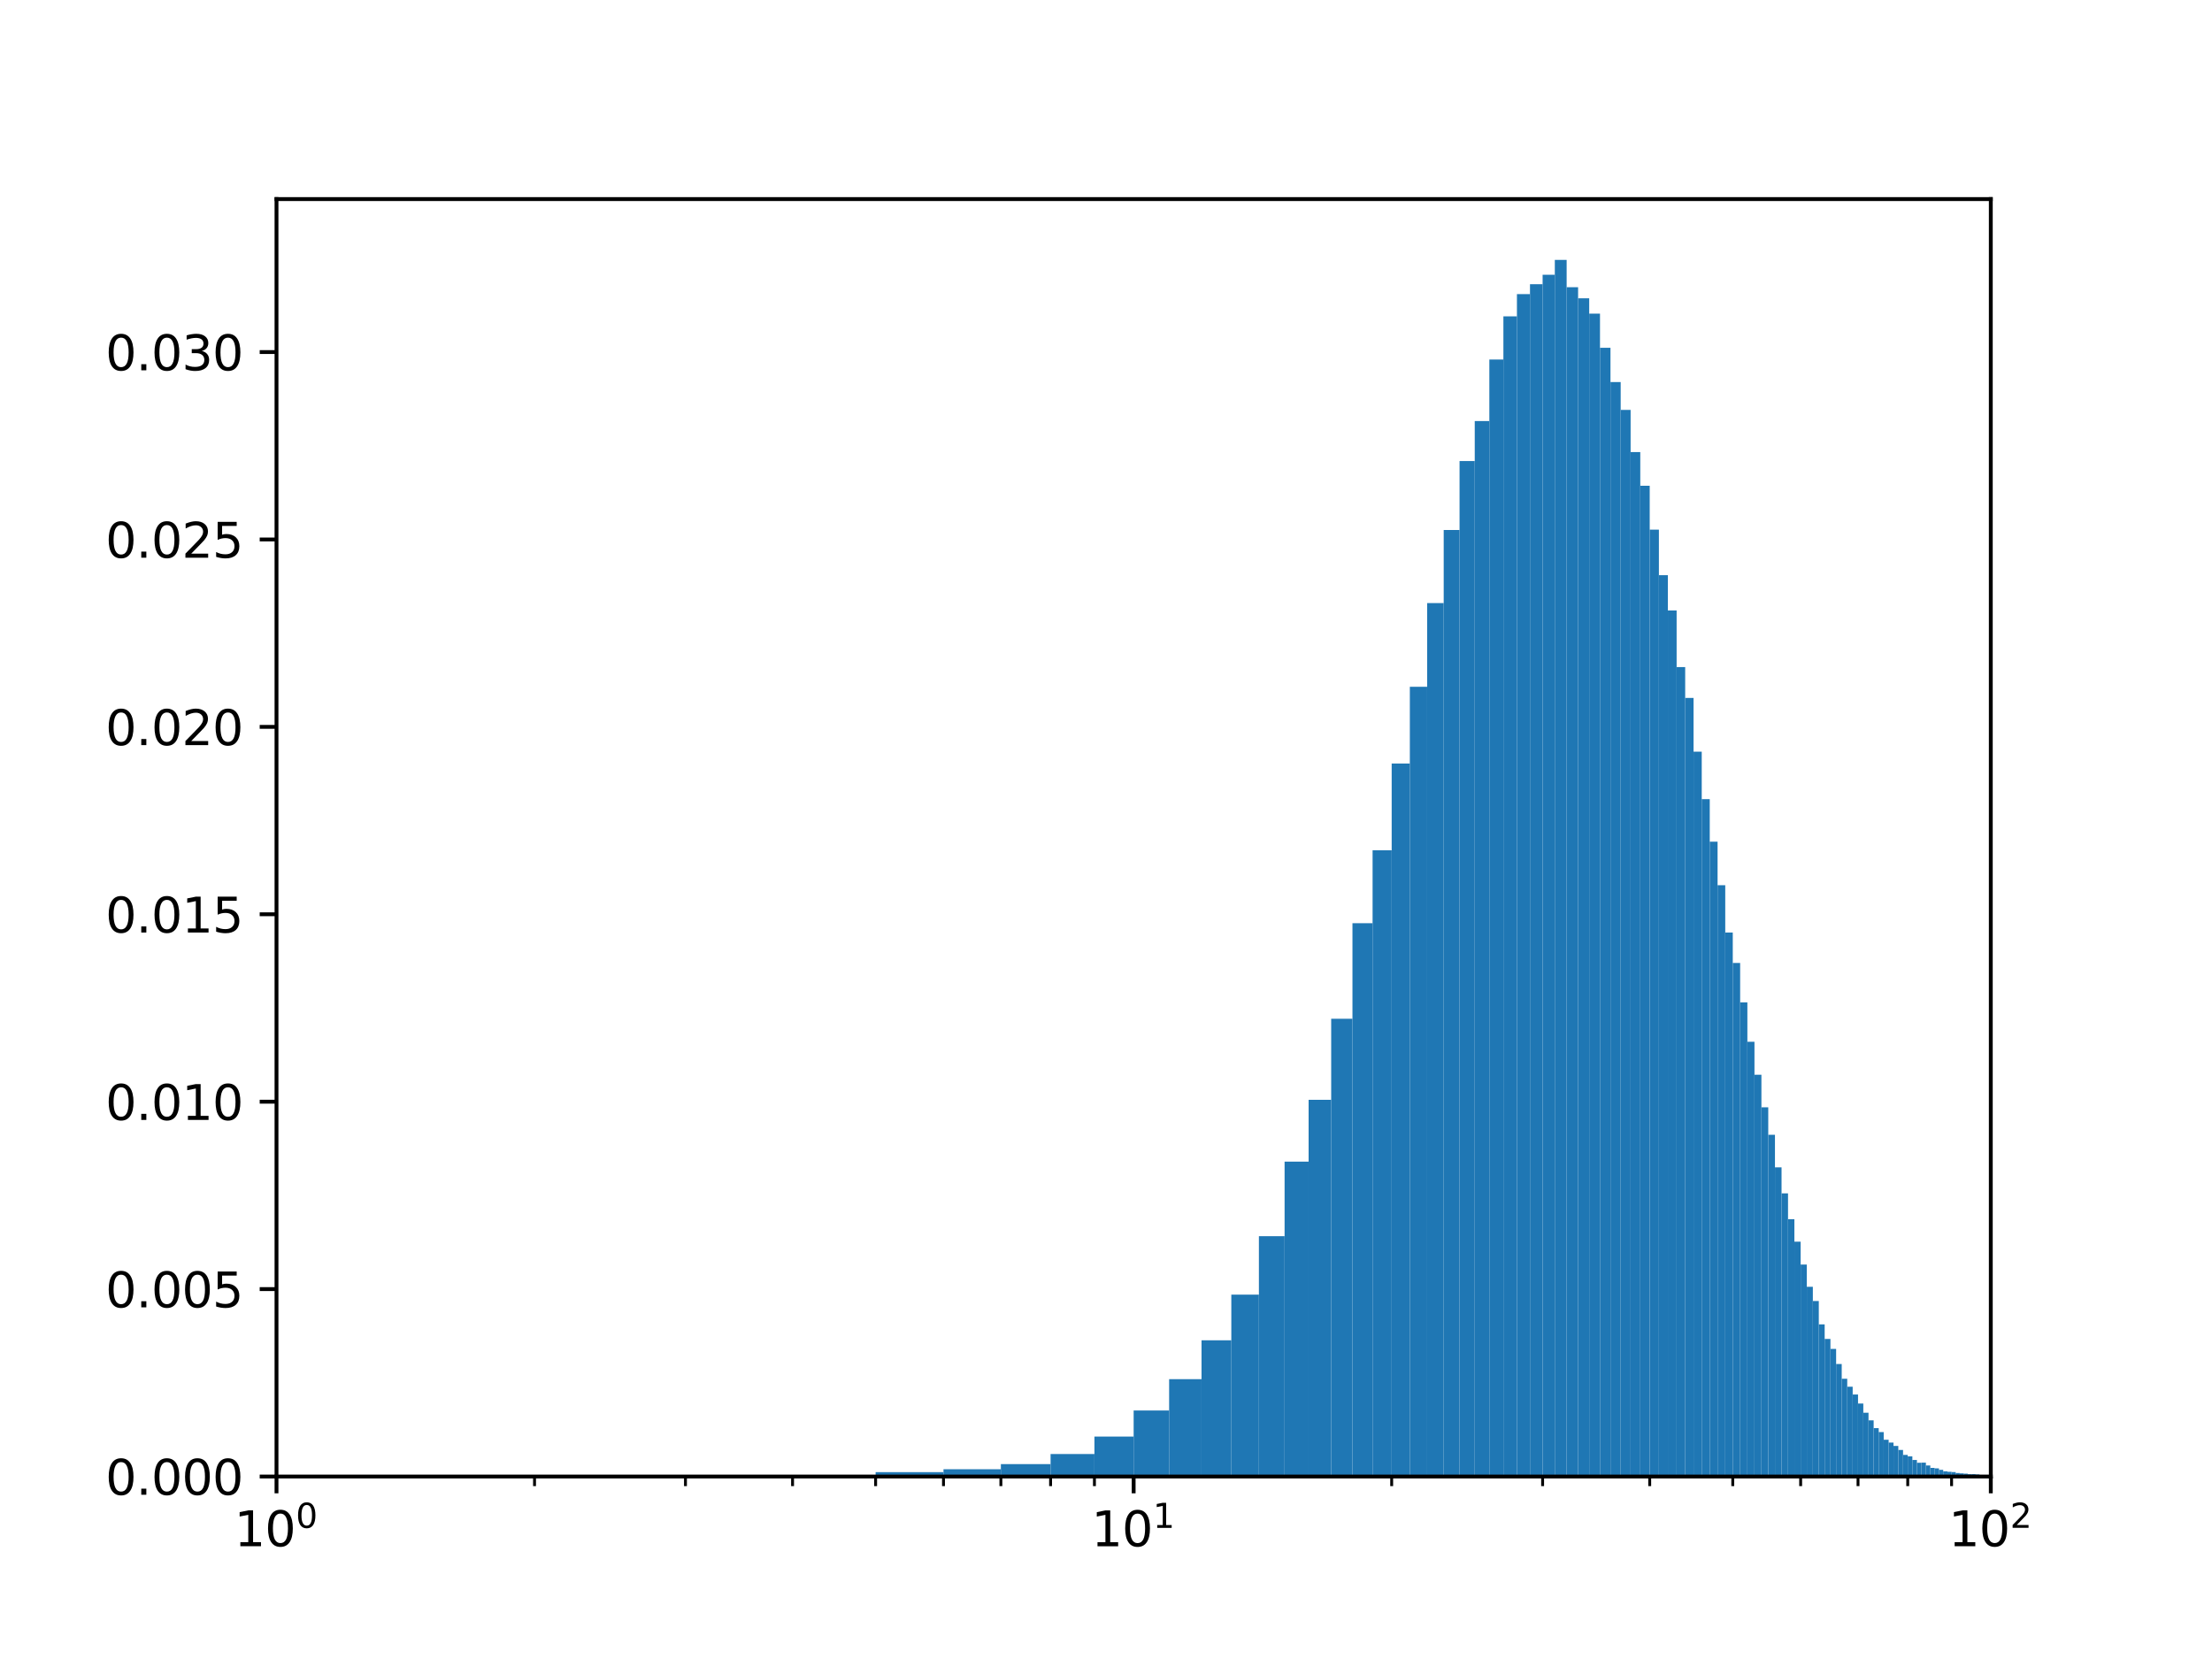<?xml version="1.0" encoding="utf-8" standalone="no"?>
<!DOCTYPE svg PUBLIC "-//W3C//DTD SVG 1.1//EN"
  "http://www.w3.org/Graphics/SVG/1.1/DTD/svg11.dtd">
<svg height="345.6pt" version="1.1" viewBox="0 0 460.8 345.6" width="460.8pt" xmlns="http://www.w3.org/2000/svg" xmlns:xlink="http://www.w3.org/1999/xlink">
 <defs>
  <style type="text/css">*{stroke-linecap:butt;stroke-linejoin:round;}</style>
 </defs>
 <g id="figure_1">
  <g id="patch_1">
   <path d="M 0 345.6 
L 460.8 345.6 
L 460.8 0 
L 0 0 
z
" style="fill:#ffffff;"/>
  </g>
  <g id="axes_1">
   <g id="patch_2">
    <path d="M 57.6 307.584 
L 414.72 307.584 
L 414.72 41.472 
L 57.6 41.472 
z
" style="fill:#ffffff;"/>
   </g>
   <g id="patch_3">
    <path clip-path="url(#p28573d1c52)" d="M 57.6 307.584 
L 111.352 307.584 
L 111.352 307.551 
L 57.6 307.551 
z
" style="fill:#1f77b4;"/>
   </g>
   <g id="patch_4">
    <path clip-path="url(#p28573d1c52)" d="M 111.352 307.584 
L 142.795 307.584 
L 142.795 307.572 
L 111.352 307.572 
z
" style="fill:#1f77b4;"/>
   </g>
   <g id="patch_5">
    <path clip-path="url(#p28573d1c52)" d="M 142.795 307.584 
L 165.104 307.584 
L 165.104 307.437 
L 142.795 307.437 
z
" style="fill:#1f77b4;"/>
   </g>
   <g id="patch_6">
    <path clip-path="url(#p28573d1c52)" d="M 165.104 307.584 
L 182.408 307.584 
L 182.408 307.312 
L 165.104 307.312 
z
" style="fill:#1f77b4;"/>
   </g>
   <g id="patch_7">
    <path clip-path="url(#p28573d1c52)" d="M 182.408 307.584 
L 196.547 307.584 
L 196.547 306.672 
L 182.408 306.672 
z
" style="fill:#1f77b4;"/>
   </g>
   <g id="patch_8">
    <path clip-path="url(#p28573d1c52)" d="M 196.547 307.584 
L 208.501 307.584 
L 208.501 306.068 
L 196.547 306.068 
z
" style="fill:#1f77b4;"/>
   </g>
   <g id="patch_9">
    <path clip-path="url(#p28573d1c52)" d="M 208.501 307.584 
L 218.856 307.584 
L 218.856 305.005 
L 208.501 305.005 
z
" style="fill:#1f77b4;"/>
   </g>
   <g id="patch_10">
    <path clip-path="url(#p28573d1c52)" d="M 218.856 307.584 
L 227.99 307.584 
L 227.99 302.904 
L 218.856 302.904 
z
" style="fill:#1f77b4;"/>
   </g>
   <g id="patch_11">
    <path clip-path="url(#p28573d1c52)" d="M 227.99 307.584 
L 236.16 307.584 
L 236.16 299.259 
L 227.99 299.259 
z
" style="fill:#1f77b4;"/>
   </g>
   <g id="patch_12">
    <path clip-path="url(#p28573d1c52)" d="M 236.16 307.584 
L 243.551 307.584 
L 243.551 293.828 
L 236.16 293.828 
z
" style="fill:#1f77b4;"/>
   </g>
   <g id="patch_13">
    <path clip-path="url(#p28573d1c52)" d="M 243.551 307.584 
L 250.299 307.584 
L 250.299 287.3 
L 243.551 287.3 
z
" style="fill:#1f77b4;"/>
   </g>
   <g id="patch_14">
    <path clip-path="url(#p28573d1c52)" d="M 250.299 307.584 
L 256.506 307.584 
L 256.506 279.211 
L 250.299 279.211 
z
" style="fill:#1f77b4;"/>
   </g>
   <g id="patch_15">
    <path clip-path="url(#p28573d1c52)" d="M 256.506 307.584 
L 262.253 307.584 
L 262.253 269.695 
L 256.506 269.695 
z
" style="fill:#1f77b4;"/>
   </g>
   <g id="patch_16">
    <path clip-path="url(#p28573d1c52)" d="M 262.253 307.584 
L 267.603 307.584 
L 267.603 257.523 
L 262.253 257.523 
z
" style="fill:#1f77b4;"/>
   </g>
   <g id="patch_17">
    <path clip-path="url(#p28573d1c52)" d="M 267.603 307.584 
L 272.608 307.584 
L 272.608 241.985 
L 267.603 241.985 
z
" style="fill:#1f77b4;"/>
   </g>
   <g id="patch_18">
    <path clip-path="url(#p28573d1c52)" d="M 272.608 307.584 
L 277.309 307.584 
L 277.309 229.11 
L 272.608 229.11 
z
" style="fill:#1f77b4;"/>
   </g>
   <g id="patch_19">
    <path clip-path="url(#p28573d1c52)" d="M 277.309 307.584 
L 281.741 307.584 
L 281.741 212.225 
L 277.309 212.225 
z
" style="fill:#1f77b4;"/>
   </g>
   <g id="patch_20">
    <path clip-path="url(#p28573d1c52)" d="M 281.741 307.584 
L 285.934 307.584 
L 285.934 192.319 
L 281.741 192.319 
z
" style="fill:#1f77b4;"/>
   </g>
   <g id="patch_21">
    <path clip-path="url(#p28573d1c52)" d="M 285.934 307.584 
L 289.912 307.584 
L 289.912 177.132 
L 285.934 177.132 
z
" style="fill:#1f77b4;"/>
   </g>
   <g id="patch_22">
    <path clip-path="url(#p28573d1c52)" d="M 289.912 307.584 
L 293.695 307.584 
L 293.695 159.06 
L 289.912 159.06 
z
" style="fill:#1f77b4;"/>
   </g>
   <g id="patch_23">
    <path clip-path="url(#p28573d1c52)" d="M 293.695 307.584 
L 297.303 307.584 
L 297.303 143.071 
L 293.695 143.071 
z
" style="fill:#1f77b4;"/>
   </g>
   <g id="patch_24">
    <path clip-path="url(#p28573d1c52)" d="M 297.303 307.584 
L 300.75 307.584 
L 300.75 125.636 
L 297.303 125.636 
z
" style="fill:#1f77b4;"/>
   </g>
   <g id="patch_25">
    <path clip-path="url(#p28573d1c52)" d="M 300.75 307.584 
L 304.051 307.584 
L 304.051 110.408 
L 300.75 110.408 
z
" style="fill:#1f77b4;"/>
   </g>
   <g id="patch_26">
    <path clip-path="url(#p28573d1c52)" d="M 304.051 307.584 
L 307.216 307.584 
L 307.216 96.041 
L 304.051 96.041 
z
" style="fill:#1f77b4;"/>
   </g>
   <g id="patch_27">
    <path clip-path="url(#p28573d1c52)" d="M 307.216 307.584 
L 310.258 307.584 
L 310.258 87.711 
L 307.216 87.711 
z
" style="fill:#1f77b4;"/>
   </g>
   <g id="patch_28">
    <path clip-path="url(#p28573d1c52)" d="M 310.258 307.584 
L 313.184 307.584 
L 313.184 74.899 
L 310.258 74.899 
z
" style="fill:#1f77b4;"/>
   </g>
   <g id="patch_29">
    <path clip-path="url(#p28573d1c52)" d="M 313.184 307.584 
L 316.005 307.584 
L 316.005 65.899 
L 313.184 65.899 
z
" style="fill:#1f77b4;"/>
   </g>
   <g id="patch_30">
    <path clip-path="url(#p28573d1c52)" d="M 316.005 307.584 
L 318.726 307.584 
L 318.726 61.264 
L 316.005 61.264 
z
" style="fill:#1f77b4;"/>
   </g>
   <g id="patch_31">
    <path clip-path="url(#p28573d1c52)" d="M 318.726 307.584 
L 321.355 307.584 
L 321.355 59.206 
L 318.726 59.206 
z
" style="fill:#1f77b4;"/>
   </g>
   <g id="patch_32">
    <path clip-path="url(#p28573d1c52)" d="M 321.355 307.584 
L 323.898 307.584 
L 323.898 57.242 
L 321.355 57.242 
z
" style="fill:#1f77b4;"/>
   </g>
   <g id="patch_33">
    <path clip-path="url(#p28573d1c52)" d="M 323.898 307.584 
L 326.36 307.584 
L 326.36 54.144 
L 323.898 54.144 
z
" style="fill:#1f77b4;"/>
   </g>
   <g id="patch_34">
    <path clip-path="url(#p28573d1c52)" d="M 326.36 307.584 
L 328.746 307.584 
L 328.746 59.828 
L 326.36 59.828 
z
" style="fill:#1f77b4;"/>
   </g>
   <g id="patch_35">
    <path clip-path="url(#p28573d1c52)" d="M 328.746 307.584 
L 331.061 307.584 
L 331.061 62.145 
L 328.746 62.145 
z
" style="fill:#1f77b4;"/>
   </g>
   <g id="patch_36">
    <path clip-path="url(#p28573d1c52)" d="M 331.061 307.584 
L 333.309 307.584 
L 333.309 65.333 
L 331.061 65.333 
z
" style="fill:#1f77b4;"/>
   </g>
   <g id="patch_37">
    <path clip-path="url(#p28573d1c52)" d="M 333.309 307.584 
L 335.493 307.584 
L 335.493 72.448 
L 333.309 72.448 
z
" style="fill:#1f77b4;"/>
   </g>
   <g id="patch_38">
    <path clip-path="url(#p28573d1c52)" d="M 335.493 307.584 
L 337.618 307.584 
L 337.618 79.584 
L 335.493 79.584 
z
" style="fill:#1f77b4;"/>
   </g>
   <g id="patch_39">
    <path clip-path="url(#p28573d1c52)" d="M 337.618 307.584 
L 339.686 307.584 
L 339.686 85.392 
L 337.618 85.392 
z
" style="fill:#1f77b4;"/>
   </g>
   <g id="patch_40">
    <path clip-path="url(#p28573d1c52)" d="M 339.686 307.584 
L 341.7 307.584 
L 341.7 94.177 
L 339.686 94.177 
z
" style="fill:#1f77b4;"/>
   </g>
   <g id="patch_41">
    <path clip-path="url(#p28573d1c52)" d="M 341.7 307.584 
L 343.664 307.584 
L 343.664 101.193 
L 341.7 101.193 
z
" style="fill:#1f77b4;"/>
   </g>
   <g id="patch_42">
    <path clip-path="url(#p28573d1c52)" d="M 343.664 307.584 
L 345.579 307.584 
L 345.579 110.337 
L 343.664 110.337 
z
" style="fill:#1f77b4;"/>
   </g>
   <g id="patch_43">
    <path clip-path="url(#p28573d1c52)" d="M 345.579 307.584 
L 347.447 307.584 
L 347.447 119.826 
L 345.579 119.826 
z
" style="fill:#1f77b4;"/>
   </g>
   <g id="patch_44">
    <path clip-path="url(#p28573d1c52)" d="M 347.447 307.584 
L 349.272 307.584 
L 349.272 127.166 
L 347.447 127.166 
z
" style="fill:#1f77b4;"/>
   </g>
   <g id="patch_45">
    <path clip-path="url(#p28573d1c52)" d="M 349.272 307.584 
L 351.055 307.584 
L 351.055 138.966 
L 349.272 138.966 
z
" style="fill:#1f77b4;"/>
   </g>
   <g id="patch_46">
    <path clip-path="url(#p28573d1c52)" d="M 351.055 307.584 
L 352.798 307.584 
L 352.798 145.389 
L 351.055 145.389 
z
" style="fill:#1f77b4;"/>
   </g>
   <g id="patch_47">
    <path clip-path="url(#p28573d1c52)" d="M 352.798 307.584 
L 354.502 307.584 
L 354.502 156.59 
L 352.798 156.59 
z
" style="fill:#1f77b4;"/>
   </g>
   <g id="patch_48">
    <path clip-path="url(#p28573d1c52)" d="M 354.502 307.584 
L 356.17 307.584 
L 356.17 166.479 
L 354.502 166.479 
z
" style="fill:#1f77b4;"/>
   </g>
   <g id="patch_49">
    <path clip-path="url(#p28573d1c52)" d="M 356.17 307.584 
L 357.802 307.584 
L 357.802 175.339 
L 356.17 175.339 
z
" style="fill:#1f77b4;"/>
   </g>
   <g id="patch_50">
    <path clip-path="url(#p28573d1c52)" d="M 357.802 307.584 
L 359.401 307.584 
L 359.401 184.411 
L 357.802 184.411 
z
" style="fill:#1f77b4;"/>
   </g>
   <g id="patch_51">
    <path clip-path="url(#p28573d1c52)" d="M 359.401 307.584 
L 360.968 307.584 
L 360.968 194.264 
L 359.401 194.264 
z
" style="fill:#1f77b4;"/>
   </g>
   <g id="patch_52">
    <path clip-path="url(#p28573d1c52)" d="M 360.968 307.584 
L 362.504 307.584 
L 362.504 200.597 
L 360.968 200.597 
z
" style="fill:#1f77b4;"/>
   </g>
   <g id="patch_53">
    <path clip-path="url(#p28573d1c52)" d="M 362.504 307.584 
L 364.01 307.584 
L 364.01 208.804 
L 362.504 208.804 
z
" style="fill:#1f77b4;"/>
   </g>
   <g id="patch_54">
    <path clip-path="url(#p28573d1c52)" d="M 364.01 307.584 
L 365.487 307.584 
L 365.487 217.014 
L 364.01 217.014 
z
" style="fill:#1f77b4;"/>
   </g>
   <g id="patch_55">
    <path clip-path="url(#p28573d1c52)" d="M 365.487 307.584 
L 366.936 307.584 
L 366.936 223.89 
L 365.487 223.89 
z
" style="fill:#1f77b4;"/>
   </g>
   <g id="patch_56">
    <path clip-path="url(#p28573d1c52)" d="M 366.936 307.584 
L 368.359 307.584 
L 368.359 230.668 
L 366.936 230.668 
z
" style="fill:#1f77b4;"/>
   </g>
   <g id="patch_57">
    <path clip-path="url(#p28573d1c52)" d="M 368.359 307.584 
L 369.756 307.584 
L 369.756 236.391 
L 368.359 236.391 
z
" style="fill:#1f77b4;"/>
   </g>
   <g id="patch_58">
    <path clip-path="url(#p28573d1c52)" d="M 369.756 307.584 
L 371.129 307.584 
L 371.129 243.174 
L 369.756 243.174 
z
" style="fill:#1f77b4;"/>
   </g>
   <g id="patch_59">
    <path clip-path="url(#p28573d1c52)" d="M 371.129 307.584 
L 372.478 307.584 
L 372.478 248.603 
L 371.129 248.603 
z
" style="fill:#1f77b4;"/>
   </g>
   <g id="patch_60">
    <path clip-path="url(#p28573d1c52)" d="M 372.478 307.584 
L 373.803 307.584 
L 373.803 253.982 
L 372.478 253.982 
z
" style="fill:#1f77b4;"/>
   </g>
   <g id="patch_61">
    <path clip-path="url(#p28573d1c52)" d="M 373.803 307.584 
L 375.107 307.584 
L 375.107 258.657 
L 373.803 258.657 
z
" style="fill:#1f77b4;"/>
   </g>
   <g id="patch_62">
    <path clip-path="url(#p28573d1c52)" d="M 375.107 307.584 
L 376.388 307.584 
L 376.388 263.435 
L 375.107 263.435 
z
" style="fill:#1f77b4;"/>
   </g>
   <g id="patch_63">
    <path clip-path="url(#p28573d1c52)" d="M 376.388 307.584 
L 377.649 307.584 
L 377.649 268.063 
L 376.388 268.063 
z
" style="fill:#1f77b4;"/>
   </g>
   <g id="patch_64">
    <path clip-path="url(#p28573d1c52)" d="M 377.649 307.584 
L 378.89 307.584 
L 378.89 271.028 
L 377.649 271.028 
z
" style="fill:#1f77b4;"/>
   </g>
   <g id="patch_65">
    <path clip-path="url(#p28573d1c52)" d="M 378.89 307.584 
L 380.111 307.584 
L 380.111 275.888 
L 378.89 275.888 
z
" style="fill:#1f77b4;"/>
   </g>
   <g id="patch_66">
    <path clip-path="url(#p28573d1c52)" d="M 380.111 307.584 
L 381.314 307.584 
L 381.314 278.922 
L 380.111 278.922 
z
" style="fill:#1f77b4;"/>
   </g>
   <g id="patch_67">
    <path clip-path="url(#p28573d1c52)" d="M 381.314 307.584 
L 382.498 307.584 
L 382.498 281.004 
L 381.314 281.004 
z
" style="fill:#1f77b4;"/>
   </g>
   <g id="patch_68">
    <path clip-path="url(#p28573d1c52)" d="M 382.498 307.584 
L 383.664 307.584 
L 383.664 284.145 
L 382.498 284.145 
z
" style="fill:#1f77b4;"/>
   </g>
   <g id="patch_69">
    <path clip-path="url(#p28573d1c52)" d="M 383.664 307.584 
L 384.813 307.584 
L 384.813 287.224 
L 383.664 287.224 
z
" style="fill:#1f77b4;"/>
   </g>
   <g id="patch_70">
    <path clip-path="url(#p28573d1c52)" d="M 384.813 307.584 
L 385.945 307.584 
L 385.945 288.88 
L 384.813 288.88 
z
" style="fill:#1f77b4;"/>
   </g>
   <g id="patch_71">
    <path clip-path="url(#p28573d1c52)" d="M 385.945 307.584 
L 387.061 307.584 
L 387.061 290.502 
L 385.945 290.502 
z
" style="fill:#1f77b4;"/>
   </g>
   <g id="patch_72">
    <path clip-path="url(#p28573d1c52)" d="M 387.061 307.584 
L 388.161 307.584 
L 388.161 292.378 
L 387.061 292.378 
z
" style="fill:#1f77b4;"/>
   </g>
   <g id="patch_73">
    <path clip-path="url(#p28573d1c52)" d="M 388.161 307.584 
L 389.245 307.584 
L 389.245 294.292 
L 388.161 294.292 
z
" style="fill:#1f77b4;"/>
   </g>
   <g id="patch_74">
    <path clip-path="url(#p28573d1c52)" d="M 389.245 307.584 
L 390.315 307.584 
L 390.315 295.883 
L 389.245 295.883 
z
" style="fill:#1f77b4;"/>
   </g>
   <g id="patch_75">
    <path clip-path="url(#p28573d1c52)" d="M 390.315 307.584 
L 391.37 307.584 
L 391.37 297.499 
L 390.315 297.499 
z
" style="fill:#1f77b4;"/>
   </g>
   <g id="patch_76">
    <path clip-path="url(#p28573d1c52)" d="M 391.37 307.584 
L 392.411 307.584 
L 392.411 298.325 
L 391.37 298.325 
z
" style="fill:#1f77b4;"/>
   </g>
   <g id="patch_77">
    <path clip-path="url(#p28573d1c52)" d="M 392.411 307.584 
L 393.438 307.584 
L 393.438 299.922 
L 392.411 299.922 
z
" style="fill:#1f77b4;"/>
   </g>
   <g id="patch_78">
    <path clip-path="url(#p28573d1c52)" d="M 393.438 307.584 
L 394.452 307.584 
L 394.452 300.512 
L 393.438 300.512 
z
" style="fill:#1f77b4;"/>
   </g>
   <g id="patch_79">
    <path clip-path="url(#p28573d1c52)" d="M 394.452 307.584 
L 395.452 307.584 
L 395.452 301.213 
L 394.452 301.213 
z
" style="fill:#1f77b4;"/>
   </g>
   <g id="patch_80">
    <path clip-path="url(#p28573d1c52)" d="M 395.452 307.584 
L 396.44 307.584 
L 396.44 302.046 
L 395.452 302.046 
z
" style="fill:#1f77b4;"/>
   </g>
   <g id="patch_81">
    <path clip-path="url(#p28573d1c52)" d="M 396.44 307.584 
L 397.416 307.584 
L 397.416 303.086 
L 396.44 303.086 
z
" style="fill:#1f77b4;"/>
   </g>
   <g id="patch_82">
    <path clip-path="url(#p28573d1c52)" d="M 397.416 307.584 
L 398.379 307.584 
L 398.379 303.396 
L 397.416 303.396 
z
" style="fill:#1f77b4;"/>
   </g>
   <g id="patch_83">
    <path clip-path="url(#p28573d1c52)" d="M 398.379 307.584 
L 399.331 307.584 
L 399.331 304.138 
L 398.379 304.138 
z
" style="fill:#1f77b4;"/>
   </g>
   <g id="patch_84">
    <path clip-path="url(#p28573d1c52)" d="M 399.331 307.584 
L 400.271 307.584 
L 400.271 304.716 
L 399.331 304.716 
z
" style="fill:#1f77b4;"/>
   </g>
   <g id="patch_85">
    <path clip-path="url(#p28573d1c52)" d="M 400.271 307.584 
L 401.199 307.584 
L 401.199 304.692 
L 400.271 304.692 
z
" style="fill:#1f77b4;"/>
   </g>
   <g id="patch_86">
    <path clip-path="url(#p28573d1c52)" d="M 401.199 307.584 
L 402.117 307.584 
L 402.117 305.289 
L 401.199 305.289 
z
" style="fill:#1f77b4;"/>
   </g>
   <g id="patch_87">
    <path clip-path="url(#p28573d1c52)" d="M 402.117 307.584 
L 403.024 307.584 
L 403.024 305.786 
L 402.117 305.786 
z
" style="fill:#1f77b4;"/>
   </g>
   <g id="patch_88">
    <path clip-path="url(#p28573d1c52)" d="M 403.024 307.584 
L 403.921 307.584 
L 403.921 305.881 
L 403.024 305.881 
z
" style="fill:#1f77b4;"/>
   </g>
   <g id="patch_89">
    <path clip-path="url(#p28573d1c52)" d="M 403.921 307.584 
L 404.807 307.584 
L 404.807 306.198 
L 403.921 306.198 
z
" style="fill:#1f77b4;"/>
   </g>
   <g id="patch_90">
    <path clip-path="url(#p28573d1c52)" d="M 404.807 307.584 
L 405.683 307.584 
L 405.683 306.502 
L 404.807 306.502 
z
" style="fill:#1f77b4;"/>
   </g>
   <g id="patch_91">
    <path clip-path="url(#p28573d1c52)" d="M 405.683 307.584 
L 406.55 307.584 
L 406.55 306.603 
L 405.683 306.603 
z
" style="fill:#1f77b4;"/>
   </g>
   <g id="patch_92">
    <path clip-path="url(#p28573d1c52)" d="M 406.55 307.584 
L 407.406 307.584 
L 407.406 306.663 
L 406.55 306.663 
z
" style="fill:#1f77b4;"/>
   </g>
   <g id="patch_93">
    <path clip-path="url(#p28573d1c52)" d="M 407.406 307.584 
L 408.254 307.584 
L 408.254 306.852 
L 407.406 306.852 
z
" style="fill:#1f77b4;"/>
   </g>
   <g id="patch_94">
    <path clip-path="url(#p28573d1c52)" d="M 408.254 307.584 
L 409.092 307.584 
L 409.092 306.935 
L 408.254 306.935 
z
" style="fill:#1f77b4;"/>
   </g>
   <g id="patch_95">
    <path clip-path="url(#p28573d1c52)" d="M 409.092 307.584 
L 409.922 307.584 
L 409.922 306.989 
L 409.092 306.989 
z
" style="fill:#1f77b4;"/>
   </g>
   <g id="patch_96">
    <path clip-path="url(#p28573d1c52)" d="M 409.922 307.584 
L 410.742 307.584 
L 410.742 307.106 
L 409.922 307.106 
z
" style="fill:#1f77b4;"/>
   </g>
   <g id="patch_97">
    <path clip-path="url(#p28573d1c52)" d="M 410.742 307.584 
L 411.554 307.584 
L 411.554 307.091 
L 410.742 307.091 
z
" style="fill:#1f77b4;"/>
   </g>
   <g id="patch_98">
    <path clip-path="url(#p28573d1c52)" d="M 411.554 307.584 
L 412.358 307.584 
L 412.358 307.162 
L 411.554 307.162 
z
" style="fill:#1f77b4;"/>
   </g>
   <g id="patch_99">
    <path clip-path="url(#p28573d1c52)" d="M 412.358 307.584 
L 413.153 307.584 
L 413.153 307.288 
L 412.358 307.288 
z
" style="fill:#1f77b4;"/>
   </g>
   <g id="patch_100">
    <path clip-path="url(#p28573d1c52)" d="M 413.153 307.584 
L 413.941 307.584 
L 413.941 307.26 
L 413.153 307.26 
z
" style="fill:#1f77b4;"/>
   </g>
   <g id="patch_101">
    <path clip-path="url(#p28573d1c52)" d="M 413.941 307.584 
L 414.72 307.584 
L 414.72 307.342 
L 413.941 307.342 
z
" style="fill:#1f77b4;"/>
   </g>
   <g id="patch_102">
    <path clip-path="url(#p28573d1c52)" d="M 414.72 307.584 
L 415.492 307.584 
L 415.492 307.421 
L 414.72 307.421 
z
" style="fill:#1f77b4;"/>
   </g>
   <g id="patch_103">
    <path clip-path="url(#p28573d1c52)" d="M 415.492 307.584 
L 416.256 307.584 
L 416.256 307.458 
L 415.492 307.458 
z
" style="fill:#1f77b4;"/>
   </g>
   <g id="patch_104">
    <path clip-path="url(#p28573d1c52)" d="M 416.256 307.584 
L 417.012 307.584 
L 417.012 307.499 
L 416.256 307.499 
z
" style="fill:#1f77b4;"/>
   </g>
   <g id="patch_105">
    <path clip-path="url(#p28573d1c52)" d="M 417.012 307.584 
L 417.761 307.584 
L 417.761 307.537 
L 417.012 307.537 
z
" style="fill:#1f77b4;"/>
   </g>
   <g id="patch_106">
    <path clip-path="url(#p28573d1c52)" d="M 417.761 307.584 
L 418.504 307.584 
L 418.504 307.527 
L 417.761 307.527 
z
" style="fill:#1f77b4;"/>
   </g>
   <g id="patch_107">
    <path clip-path="url(#p28573d1c52)" d="M 418.504 307.584 
L 419.239 307.584 
L 419.239 307.522 
L 418.504 307.522 
z
" style="fill:#1f77b4;"/>
   </g>
   <g id="patch_108">
    <path clip-path="url(#p28573d1c52)" d="M 419.239 307.584 
L 419.967 307.584 
L 419.967 307.558 
L 419.239 307.558 
z
" style="fill:#1f77b4;"/>
   </g>
   <g id="patch_109">
    <path clip-path="url(#p28573d1c52)" d="M 419.967 307.584 
L 420.688 307.584 
L 420.688 307.556 
L 419.967 307.556 
z
" style="fill:#1f77b4;"/>
   </g>
   <g id="patch_110">
    <path clip-path="url(#p28573d1c52)" d="M 420.688 307.584 
L 421.403 307.584 
L 421.403 307.563 
L 420.688 307.563 
z
" style="fill:#1f77b4;"/>
   </g>
   <g id="patch_111">
    <path clip-path="url(#p28573d1c52)" d="M 421.403 307.584 
L 422.111 307.584 
L 422.111 307.551 
L 421.403 307.551 
z
" style="fill:#1f77b4;"/>
   </g>
   <g id="patch_112">
    <path clip-path="url(#p28573d1c52)" d="M 422.111 307.584 
L 422.813 307.584 
L 422.813 307.544 
L 422.111 307.544 
z
" style="fill:#1f77b4;"/>
   </g>
   <g id="patch_113">
    <path clip-path="url(#p28573d1c52)" d="M 422.813 307.584 
L 423.508 307.584 
L 423.508 307.558 
L 422.813 307.558 
z
" style="fill:#1f77b4;"/>
   </g>
   <g id="patch_114">
    <path clip-path="url(#p28573d1c52)" d="M 423.508 307.584 
L 424.198 307.584 
L 424.198 307.567 
L 423.508 307.567 
z
" style="fill:#1f77b4;"/>
   </g>
   <g id="patch_115">
    <path clip-path="url(#p28573d1c52)" d="M 424.198 307.584 
L 424.881 307.584 
L 424.881 307.582 
L 424.198 307.582 
z
" style="fill:#1f77b4;"/>
   </g>
   <g id="patch_116">
    <path clip-path="url(#p28573d1c52)" d="M 424.881 307.584 
L 425.558 307.584 
L 425.558 307.577 
L 424.881 307.577 
z
" style="fill:#1f77b4;"/>
   </g>
   <g id="patch_117">
    <path clip-path="url(#p28573d1c52)" d="M 425.558 307.584 
L 426.23 307.584 
L 426.23 307.579 
L 425.558 307.579 
z
" style="fill:#1f77b4;"/>
   </g>
   <g id="patch_118">
    <path clip-path="url(#p28573d1c52)" d="M 426.23 307.584 
L 426.895 307.584 
L 426.895 307.579 
L 426.23 307.579 
z
" style="fill:#1f77b4;"/>
   </g>
   <g id="patch_119">
    <path clip-path="url(#p28573d1c52)" d="M 426.895 307.584 
L 427.555 307.584 
L 427.555 307.582 
L 426.895 307.582 
z
" style="fill:#1f77b4;"/>
   </g>
   <g id="patch_120">
    <path clip-path="url(#p28573d1c52)" d="M 427.555 307.584 
L 428.21 307.584 
L 428.21 307.582 
L 427.555 307.582 
z
" style="fill:#1f77b4;"/>
   </g>
   <g id="patch_121">
    <path clip-path="url(#p28573d1c52)" d="M 428.21 307.584 
L 428.859 307.584 
L 428.859 307.57 
L 428.21 307.57 
z
" style="fill:#1f77b4;"/>
   </g>
   <g id="patch_122">
    <path clip-path="url(#p28573d1c52)" d="M 428.859 307.584 
L 429.502 307.584 
L 429.502 307.577 
L 428.859 307.577 
z
" style="fill:#1f77b4;"/>
   </g>
   <g id="patch_123">
    <path clip-path="url(#p28573d1c52)" d="M 429.502 307.584 
L 430.14 307.584 
L 430.14 307.577 
L 429.502 307.577 
z
" style="fill:#1f77b4;"/>
   </g>
   <g id="patch_124">
    <path clip-path="url(#p28573d1c52)" d="M 430.14 307.584 
L 430.773 307.584 
L 430.773 307.582 
L 430.14 307.582 
z
" style="fill:#1f77b4;"/>
   </g>
   <g id="patch_125">
    <path clip-path="url(#p28573d1c52)" d="M 430.773 307.584 
L 431.401 307.584 
L 431.401 307.57 
L 430.773 307.57 
z
" style="fill:#1f77b4;"/>
   </g>
   <g id="matplotlib.axis_1">
    <g id="xtick_1">
     <g id="line2d_1">
      <defs>
       <path d="M 0 0 
L 0 3.5 
" id="me705a66d3d" style="stroke:#000000;stroke-width:0.8;"/>
      </defs>
      <g>
       <use style="stroke:#000000;stroke-width:0.8;" x="57.6" xlink:href="#me705a66d3d" y="307.584"/>
      </g>
     </g>
     <g id="text_1">
      <!-- $\mathdefault{10^{0}}$ -->
      <g transform="translate(48.8 322.182)scale(0.1 -0.1)">
       <defs>
        <path d="M 794 531 
L 1825 531 
L 1825 4091 
L 703 3866 
L 703 4441 
L 1819 4666 
L 2450 4666 
L 2450 531 
L 3481 531 
L 3481 0 
L 794 0 
L 794 531 
z
" id="DejaVuSans-31" transform="scale(0.016)"/>
        <path d="M 2034 4250 
Q 1547 4250 1301 3770 
Q 1056 3291 1056 2328 
Q 1056 1369 1301 889 
Q 1547 409 2034 409 
Q 2525 409 2770 889 
Q 3016 1369 3016 2328 
Q 3016 3291 2770 3770 
Q 2525 4250 2034 4250 
z
M 2034 4750 
Q 2819 4750 3233 4129 
Q 3647 3509 3647 2328 
Q 3647 1150 3233 529 
Q 2819 -91 2034 -91 
Q 1250 -91 836 529 
Q 422 1150 422 2328 
Q 422 3509 836 4129 
Q 1250 4750 2034 4750 
z
" id="DejaVuSans-30" transform="scale(0.016)"/>
       </defs>
       <use transform="translate(0 0.766)" xlink:href="#DejaVuSans-31"/>
       <use transform="translate(63.623 0.766)" xlink:href="#DejaVuSans-30"/>
       <use transform="translate(128.203 39.047)scale(0.7)" xlink:href="#DejaVuSans-30"/>
      </g>
     </g>
    </g>
    <g id="xtick_2">
     <g id="line2d_2">
      <g>
       <use style="stroke:#000000;stroke-width:0.8;" x="236.16" xlink:href="#me705a66d3d" y="307.584"/>
      </g>
     </g>
     <g id="text_2">
      <!-- $\mathdefault{10^{1}}$ -->
      <g transform="translate(227.36 322.182)scale(0.1 -0.1)">
       <use transform="translate(0 0.684)" xlink:href="#DejaVuSans-31"/>
       <use transform="translate(63.623 0.684)" xlink:href="#DejaVuSans-30"/>
       <use transform="translate(128.203 38.966)scale(0.7)" xlink:href="#DejaVuSans-31"/>
      </g>
     </g>
    </g>
    <g id="xtick_3">
     <g id="line2d_3">
      <g>
       <use style="stroke:#000000;stroke-width:0.8;" x="414.72" xlink:href="#me705a66d3d" y="307.584"/>
      </g>
     </g>
     <g id="text_3">
      <!-- $\mathdefault{10^{2}}$ -->
      <g transform="translate(405.92 322.182)scale(0.1 -0.1)">
       <defs>
        <path d="M 1228 531 
L 3431 531 
L 3431 0 
L 469 0 
L 469 531 
Q 828 903 1448 1529 
Q 2069 2156 2228 2338 
Q 2531 2678 2651 2914 
Q 2772 3150 2772 3378 
Q 2772 3750 2511 3984 
Q 2250 4219 1831 4219 
Q 1534 4219 1204 4116 
Q 875 4013 500 3803 
L 500 4441 
Q 881 4594 1212 4672 
Q 1544 4750 1819 4750 
Q 2544 4750 2975 4387 
Q 3406 4025 3406 3419 
Q 3406 3131 3298 2873 
Q 3191 2616 2906 2266 
Q 2828 2175 2409 1742 
Q 1991 1309 1228 531 
z
" id="DejaVuSans-32" transform="scale(0.016)"/>
       </defs>
       <use transform="translate(0 0.766)" xlink:href="#DejaVuSans-31"/>
       <use transform="translate(63.623 0.766)" xlink:href="#DejaVuSans-30"/>
       <use transform="translate(128.203 39.047)scale(0.7)" xlink:href="#DejaVuSans-32"/>
      </g>
     </g>
    </g>
    <g id="xtick_4">
     <g id="line2d_4">
      <defs>
       <path d="M 0 0 
L 0 2 
" id="mb6a149c418" style="stroke:#000000;stroke-width:0.6;"/>
      </defs>
      <g>
       <use style="stroke:#000000;stroke-width:0.6;" x="111.352" xlink:href="#mb6a149c418" y="307.584"/>
      </g>
     </g>
    </g>
    <g id="xtick_5">
     <g id="line2d_5">
      <g>
       <use style="stroke:#000000;stroke-width:0.6;" x="142.795" xlink:href="#mb6a149c418" y="307.584"/>
      </g>
     </g>
    </g>
    <g id="xtick_6">
     <g id="line2d_6">
      <g>
       <use style="stroke:#000000;stroke-width:0.6;" x="165.104" xlink:href="#mb6a149c418" y="307.584"/>
      </g>
     </g>
    </g>
    <g id="xtick_7">
     <g id="line2d_7">
      <g>
       <use style="stroke:#000000;stroke-width:0.6;" x="182.408" xlink:href="#mb6a149c418" y="307.584"/>
      </g>
     </g>
    </g>
    <g id="xtick_8">
     <g id="line2d_8">
      <g>
       <use style="stroke:#000000;stroke-width:0.6;" x="196.547" xlink:href="#mb6a149c418" y="307.584"/>
      </g>
     </g>
    </g>
    <g id="xtick_9">
     <g id="line2d_9">
      <g>
       <use style="stroke:#000000;stroke-width:0.6;" x="208.501" xlink:href="#mb6a149c418" y="307.584"/>
      </g>
     </g>
    </g>
    <g id="xtick_10">
     <g id="line2d_10">
      <g>
       <use style="stroke:#000000;stroke-width:0.6;" x="218.856" xlink:href="#mb6a149c418" y="307.584"/>
      </g>
     </g>
    </g>
    <g id="xtick_11">
     <g id="line2d_11">
      <g>
       <use style="stroke:#000000;stroke-width:0.6;" x="227.99" xlink:href="#mb6a149c418" y="307.584"/>
      </g>
     </g>
    </g>
    <g id="xtick_12">
     <g id="line2d_12">
      <g>
       <use style="stroke:#000000;stroke-width:0.6;" x="289.912" xlink:href="#mb6a149c418" y="307.584"/>
      </g>
     </g>
    </g>
    <g id="xtick_13">
     <g id="line2d_13">
      <g>
       <use style="stroke:#000000;stroke-width:0.6;" x="321.355" xlink:href="#mb6a149c418" y="307.584"/>
      </g>
     </g>
    </g>
    <g id="xtick_14">
     <g id="line2d_14">
      <g>
       <use style="stroke:#000000;stroke-width:0.6;" x="343.664" xlink:href="#mb6a149c418" y="307.584"/>
      </g>
     </g>
    </g>
    <g id="xtick_15">
     <g id="line2d_15">
      <g>
       <use style="stroke:#000000;stroke-width:0.6;" x="360.968" xlink:href="#mb6a149c418" y="307.584"/>
      </g>
     </g>
    </g>
    <g id="xtick_16">
     <g id="line2d_16">
      <g>
       <use style="stroke:#000000;stroke-width:0.6;" x="375.107" xlink:href="#mb6a149c418" y="307.584"/>
      </g>
     </g>
    </g>
    <g id="xtick_17">
     <g id="line2d_17">
      <g>
       <use style="stroke:#000000;stroke-width:0.6;" x="387.061" xlink:href="#mb6a149c418" y="307.584"/>
      </g>
     </g>
    </g>
    <g id="xtick_18">
     <g id="line2d_18">
      <g>
       <use style="stroke:#000000;stroke-width:0.6;" x="397.416" xlink:href="#mb6a149c418" y="307.584"/>
      </g>
     </g>
    </g>
    <g id="xtick_19">
     <g id="line2d_19">
      <g>
       <use style="stroke:#000000;stroke-width:0.6;" x="406.55" xlink:href="#mb6a149c418" y="307.584"/>
      </g>
     </g>
    </g>
   </g>
   <g id="matplotlib.axis_2">
    <g id="ytick_1">
     <g id="line2d_20">
      <defs>
       <path d="M 0 0 
L -3.5 0 
" id="m7a4908817b" style="stroke:#000000;stroke-width:0.8;"/>
      </defs>
      <g>
       <use style="stroke:#000000;stroke-width:0.8;" x="57.6" xlink:href="#m7a4908817b" y="307.584"/>
      </g>
     </g>
     <g id="text_4">
      <!-- 0.000 -->
      <g transform="translate(21.972 311.383)scale(0.1 -0.1)">
       <defs>
        <path d="M 684 794 
L 1344 794 
L 1344 0 
L 684 0 
L 684 794 
z
" id="DejaVuSans-2e" transform="scale(0.016)"/>
       </defs>
       <use xlink:href="#DejaVuSans-30"/>
       <use x="63.623" xlink:href="#DejaVuSans-2e"/>
       <use x="95.41" xlink:href="#DejaVuSans-30"/>
       <use x="159.033" xlink:href="#DejaVuSans-30"/>
       <use x="222.656" xlink:href="#DejaVuSans-30"/>
      </g>
     </g>
    </g>
    <g id="ytick_2">
     <g id="line2d_21">
      <g>
       <use style="stroke:#000000;stroke-width:0.8;" x="57.6" xlink:href="#m7a4908817b" y="268.543"/>
      </g>
     </g>
     <g id="text_5">
      <!-- 0.005 -->
      <g transform="translate(21.972 272.342)scale(0.1 -0.1)">
       <defs>
        <path d="M 691 4666 
L 3169 4666 
L 3169 4134 
L 1269 4134 
L 1269 2991 
Q 1406 3038 1543 3061 
Q 1681 3084 1819 3084 
Q 2600 3084 3056 2656 
Q 3513 2228 3513 1497 
Q 3513 744 3044 326 
Q 2575 -91 1722 -91 
Q 1428 -91 1123 -41 
Q 819 9 494 109 
L 494 744 
Q 775 591 1075 516 
Q 1375 441 1709 441 
Q 2250 441 2565 725 
Q 2881 1009 2881 1497 
Q 2881 1984 2565 2268 
Q 2250 2553 1709 2553 
Q 1456 2553 1204 2497 
Q 953 2441 691 2322 
L 691 4666 
z
" id="DejaVuSans-35" transform="scale(0.016)"/>
       </defs>
       <use xlink:href="#DejaVuSans-30"/>
       <use x="63.623" xlink:href="#DejaVuSans-2e"/>
       <use x="95.41" xlink:href="#DejaVuSans-30"/>
       <use x="159.033" xlink:href="#DejaVuSans-30"/>
       <use x="222.656" xlink:href="#DejaVuSans-35"/>
      </g>
     </g>
    </g>
    <g id="ytick_3">
     <g id="line2d_22">
      <g>
       <use style="stroke:#000000;stroke-width:0.8;" x="57.6" xlink:href="#m7a4908817b" y="229.503"/>
      </g>
     </g>
     <g id="text_6">
      <!-- 0.010 -->
      <g transform="translate(21.972 233.302)scale(0.1 -0.1)">
       <use xlink:href="#DejaVuSans-30"/>
       <use x="63.623" xlink:href="#DejaVuSans-2e"/>
       <use x="95.41" xlink:href="#DejaVuSans-30"/>
       <use x="159.033" xlink:href="#DejaVuSans-31"/>
       <use x="222.656" xlink:href="#DejaVuSans-30"/>
      </g>
     </g>
    </g>
    <g id="ytick_4">
     <g id="line2d_23">
      <g>
       <use style="stroke:#000000;stroke-width:0.8;" x="57.6" xlink:href="#m7a4908817b" y="190.462"/>
      </g>
     </g>
     <g id="text_7">
      <!-- 0.015 -->
      <g transform="translate(21.972 194.261)scale(0.1 -0.1)">
       <use xlink:href="#DejaVuSans-30"/>
       <use x="63.623" xlink:href="#DejaVuSans-2e"/>
       <use x="95.41" xlink:href="#DejaVuSans-30"/>
       <use x="159.033" xlink:href="#DejaVuSans-31"/>
       <use x="222.656" xlink:href="#DejaVuSans-35"/>
      </g>
     </g>
    </g>
    <g id="ytick_5">
     <g id="line2d_24">
      <g>
       <use style="stroke:#000000;stroke-width:0.8;" x="57.6" xlink:href="#m7a4908817b" y="151.421"/>
      </g>
     </g>
     <g id="text_8">
      <!-- 0.020 -->
      <g transform="translate(21.972 155.22)scale(0.1 -0.1)">
       <use xlink:href="#DejaVuSans-30"/>
       <use x="63.623" xlink:href="#DejaVuSans-2e"/>
       <use x="95.41" xlink:href="#DejaVuSans-30"/>
       <use x="159.033" xlink:href="#DejaVuSans-32"/>
       <use x="222.656" xlink:href="#DejaVuSans-30"/>
      </g>
     </g>
    </g>
    <g id="ytick_6">
     <g id="line2d_25">
      <g>
       <use style="stroke:#000000;stroke-width:0.8;" x="57.6" xlink:href="#m7a4908817b" y="112.38"/>
      </g>
     </g>
     <g id="text_9">
      <!-- 0.025 -->
      <g transform="translate(21.972 116.18)scale(0.1 -0.1)">
       <use xlink:href="#DejaVuSans-30"/>
       <use x="63.623" xlink:href="#DejaVuSans-2e"/>
       <use x="95.41" xlink:href="#DejaVuSans-30"/>
       <use x="159.033" xlink:href="#DejaVuSans-32"/>
       <use x="222.656" xlink:href="#DejaVuSans-35"/>
      </g>
     </g>
    </g>
    <g id="ytick_7">
     <g id="line2d_26">
      <g>
       <use style="stroke:#000000;stroke-width:0.8;" x="57.6" xlink:href="#m7a4908817b" y="73.34"/>
      </g>
     </g>
     <g id="text_10">
      <!-- 0.030 -->
      <g transform="translate(21.972 77.139)scale(0.1 -0.1)">
       <defs>
        <path d="M 2597 2516 
Q 3050 2419 3304 2112 
Q 3559 1806 3559 1356 
Q 3559 666 3084 287 
Q 2609 -91 1734 -91 
Q 1441 -91 1130 -33 
Q 819 25 488 141 
L 488 750 
Q 750 597 1062 519 
Q 1375 441 1716 441 
Q 2309 441 2620 675 
Q 2931 909 2931 1356 
Q 2931 1769 2642 2001 
Q 2353 2234 1838 2234 
L 1294 2234 
L 1294 2753 
L 1863 2753 
Q 2328 2753 2575 2939 
Q 2822 3125 2822 3475 
Q 2822 3834 2567 4026 
Q 2313 4219 1838 4219 
Q 1578 4219 1281 4162 
Q 984 4106 628 3988 
L 628 4550 
Q 988 4650 1302 4700 
Q 1616 4750 1894 4750 
Q 2613 4750 3031 4423 
Q 3450 4097 3450 3541 
Q 3450 3153 3228 2886 
Q 3006 2619 2597 2516 
z
" id="DejaVuSans-33" transform="scale(0.016)"/>
       </defs>
       <use xlink:href="#DejaVuSans-30"/>
       <use x="63.623" xlink:href="#DejaVuSans-2e"/>
       <use x="95.41" xlink:href="#DejaVuSans-30"/>
       <use x="159.033" xlink:href="#DejaVuSans-33"/>
       <use x="222.656" xlink:href="#DejaVuSans-30"/>
      </g>
     </g>
    </g>
   </g>
   <g id="patch_126">
    <path d="M 57.6 307.584 
L 57.6 41.472 
" style="fill:none;stroke:#000000;stroke-linecap:square;stroke-linejoin:miter;stroke-width:0.8;"/>
   </g>
   <g id="patch_127">
    <path d="M 414.72 307.584 
L 414.72 41.472 
" style="fill:none;stroke:#000000;stroke-linecap:square;stroke-linejoin:miter;stroke-width:0.8;"/>
   </g>
   <g id="patch_128">
    <path d="M 57.6 307.584 
L 414.72 307.584 
" style="fill:none;stroke:#000000;stroke-linecap:square;stroke-linejoin:miter;stroke-width:0.8;"/>
   </g>
   <g id="patch_129">
    <path d="M 57.6 41.472 
L 414.72 41.472 
" style="fill:none;stroke:#000000;stroke-linecap:square;stroke-linejoin:miter;stroke-width:0.8;"/>
   </g>
  </g>
 </g>
 <defs>
  <clipPath id="p28573d1c52">
   <rect height="266.112" width="357.12" x="57.6" y="41.472"/>
  </clipPath>
 </defs>
</svg>
